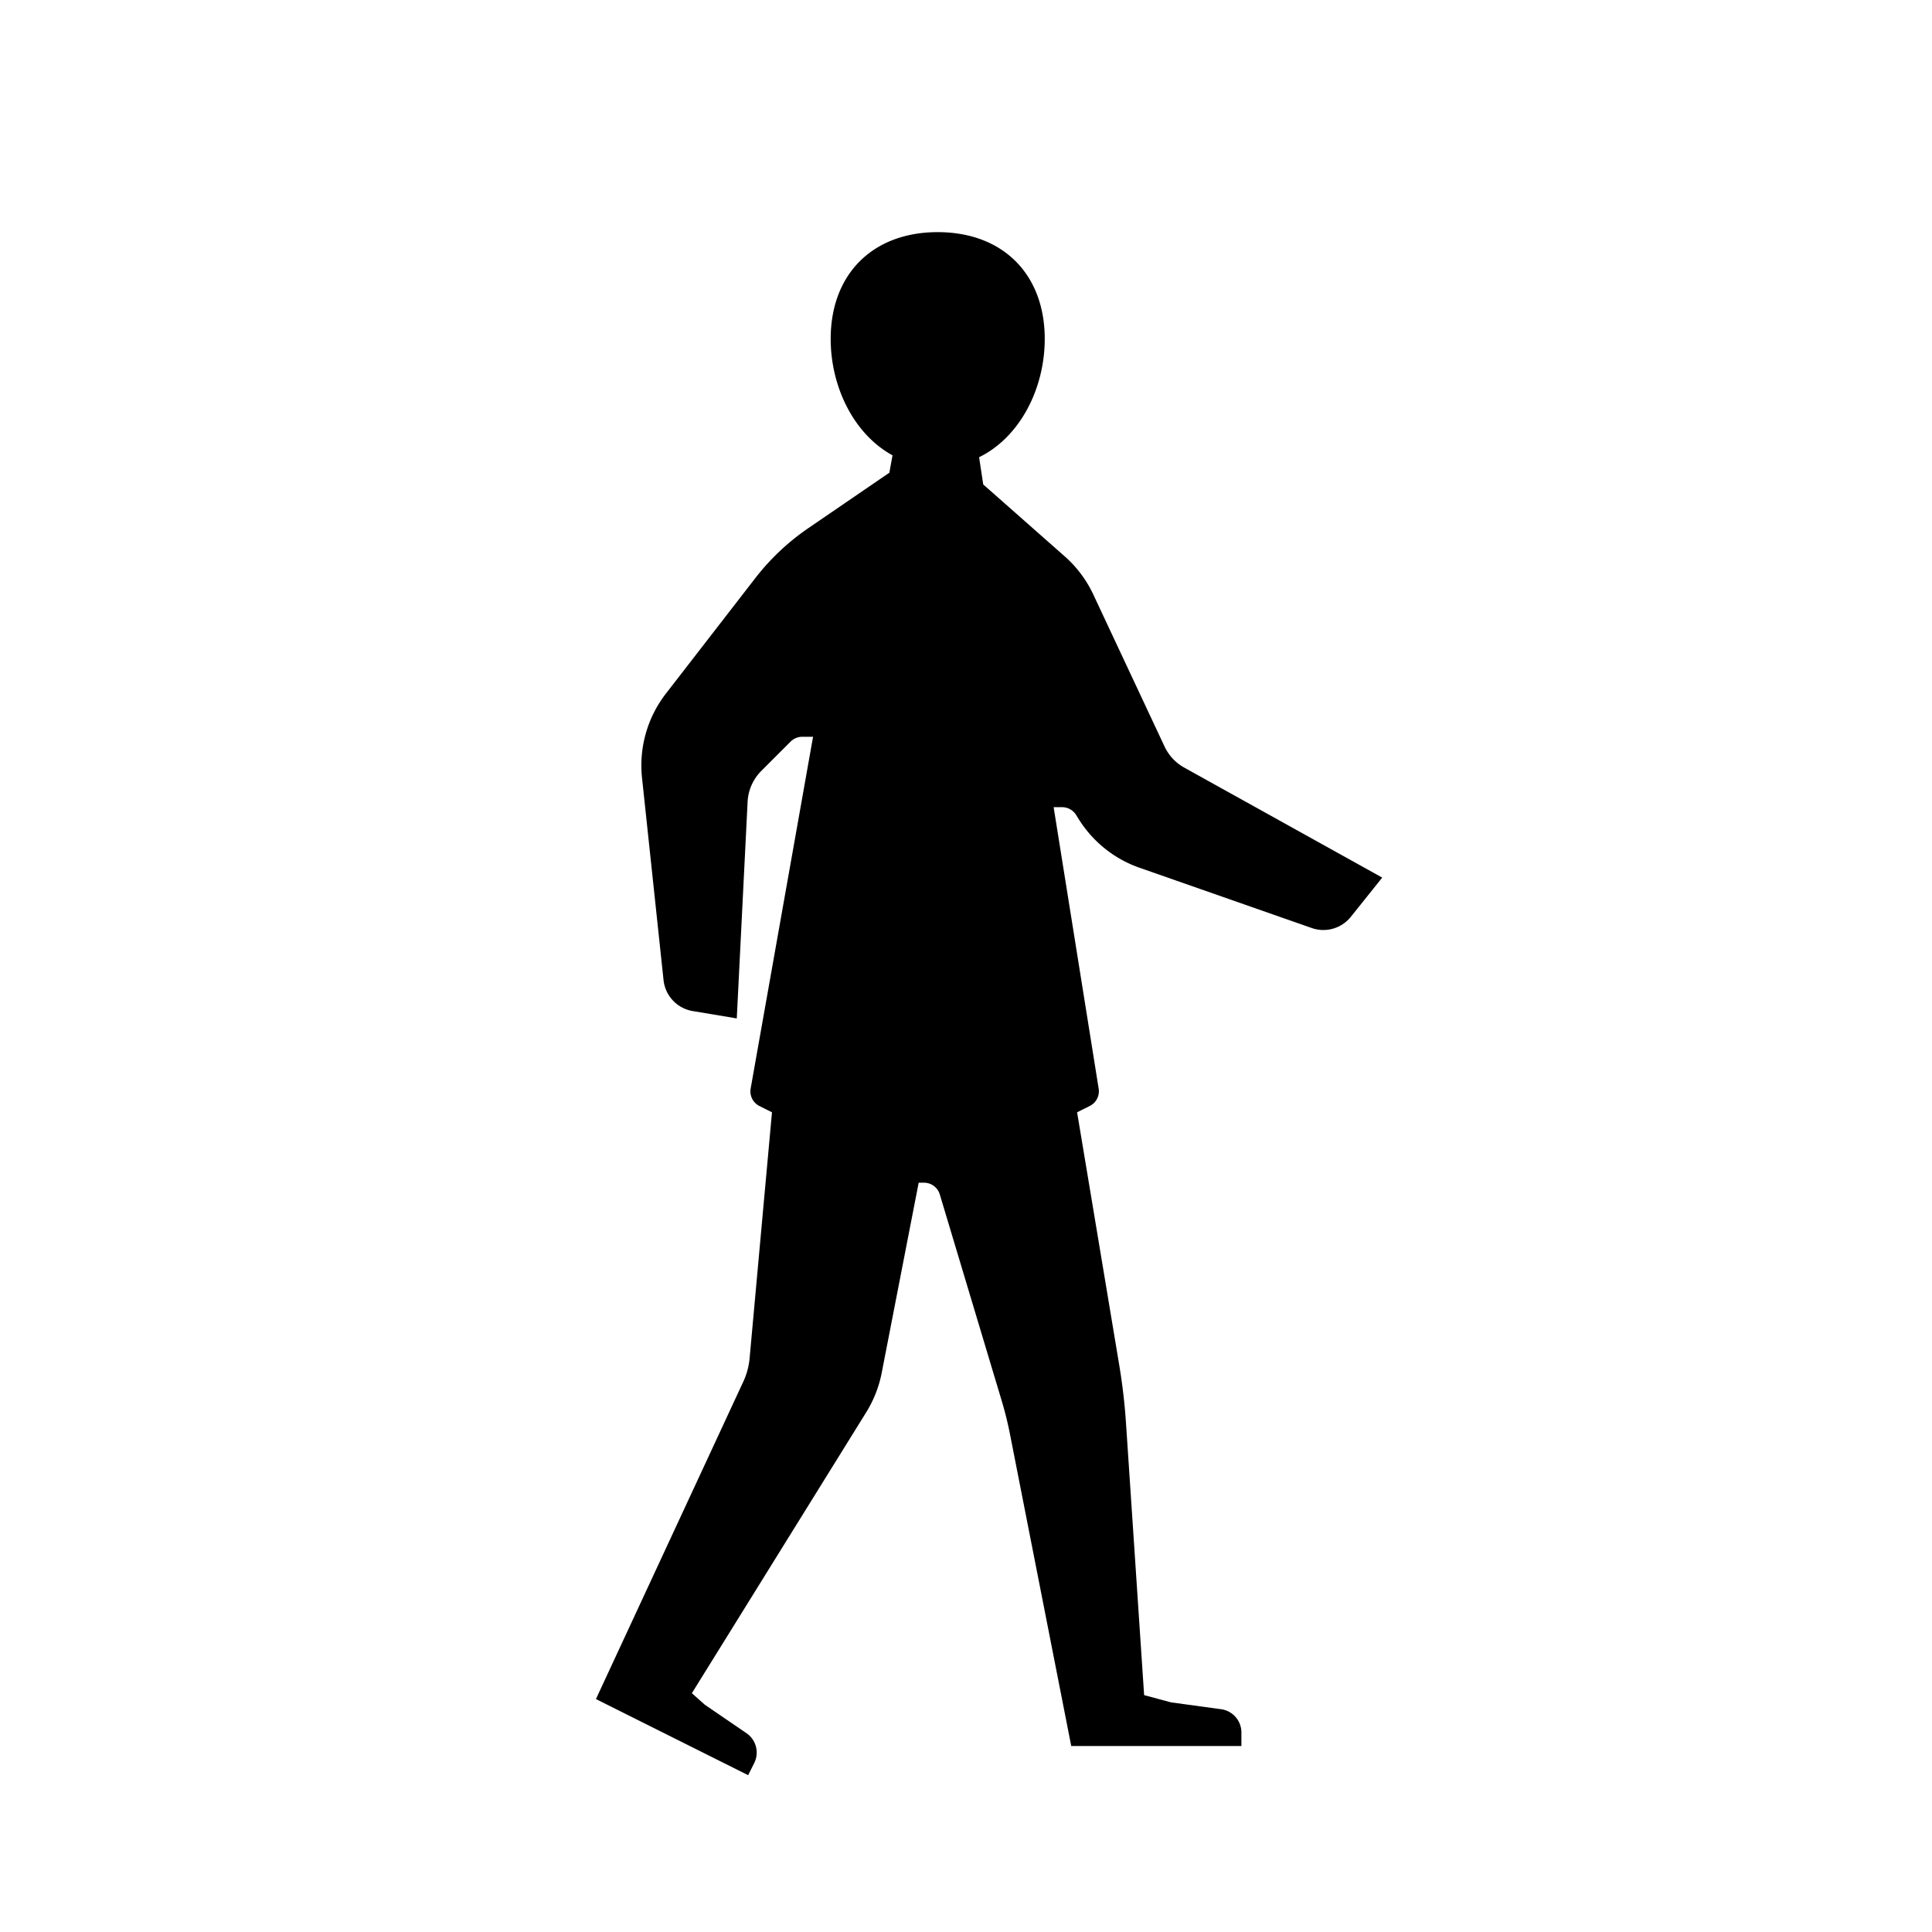 <svg width="35" height="35" xmlns="http://www.w3.org/2000/svg"><path d="M0 0a5.672 5.672 0 0 0-2.381 2.55l-8.603 18.353a14.16 14.16 0 0 1-3.455 4.612l-9.841 8.684-.497 3.288c4.932 2.417 7.926 8.287 7.926 14.289 0 7.828-5.079 12.894-12.926 12.894s-12.926-5.066-12.926-12.894c0-5.816 2.808-11.513 7.467-14.06l-.382-2.101-9.786-6.695a28.353 28.353 0 0 1-6.408-6.042L-62.601 8.941a14.169 14.169 0 0 1-2.887-10.176l2.599-24.425a4.251 4.251 0 0 1 3.528-3.744l5.317-.887 1.308 26.165a5.675 5.675 0 0 0 1.654 3.727l3.543 3.543c.373.372.878.581 1.404.581h1.304l-7.536-42.478a1.982 1.982 0 0 1 1.066-2.121l1.509-.755-2.703-29.71a8.53 8.53 0 0 0-.756-2.811l-17.801-38.345 18.382-9.191.732 1.463a2.835 2.835 0 0 1-.936 3.608l-5.027 3.435-1.568 1.392 21.058 33.928a14.192 14.192 0 0 1 1.873 4.774l4.463 22.953h.649c.876 0 1.649-.575 1.901-1.414l7.484-24.946c.397-1.323.729-2.666.995-4.022l7.396-37.65H6.901v1.637a2.835 2.835 0 0 1-2.451 2.808l-6.031.824-3.266.876-2.192 32.887a71.2 71.2 0 0 1-.808 6.937l-5.095 30.567 1.534.766a1.984 1.984 0 0 1 1.071 2.088l-5.439 33.996h1.026c.684 0 1.32-.352 1.682-.932l.323-.516a14.193 14.193 0 0 1 7.343-5.868l20.799-7.279a4.251 4.251 0 0 1 4.724 1.357l3.788 4.734z" style="fill-opacity:1;fill-rule:nonzero;stroke:none" transform="matrix(.15 0 0 -.15 21.454 13.906)"/></svg>